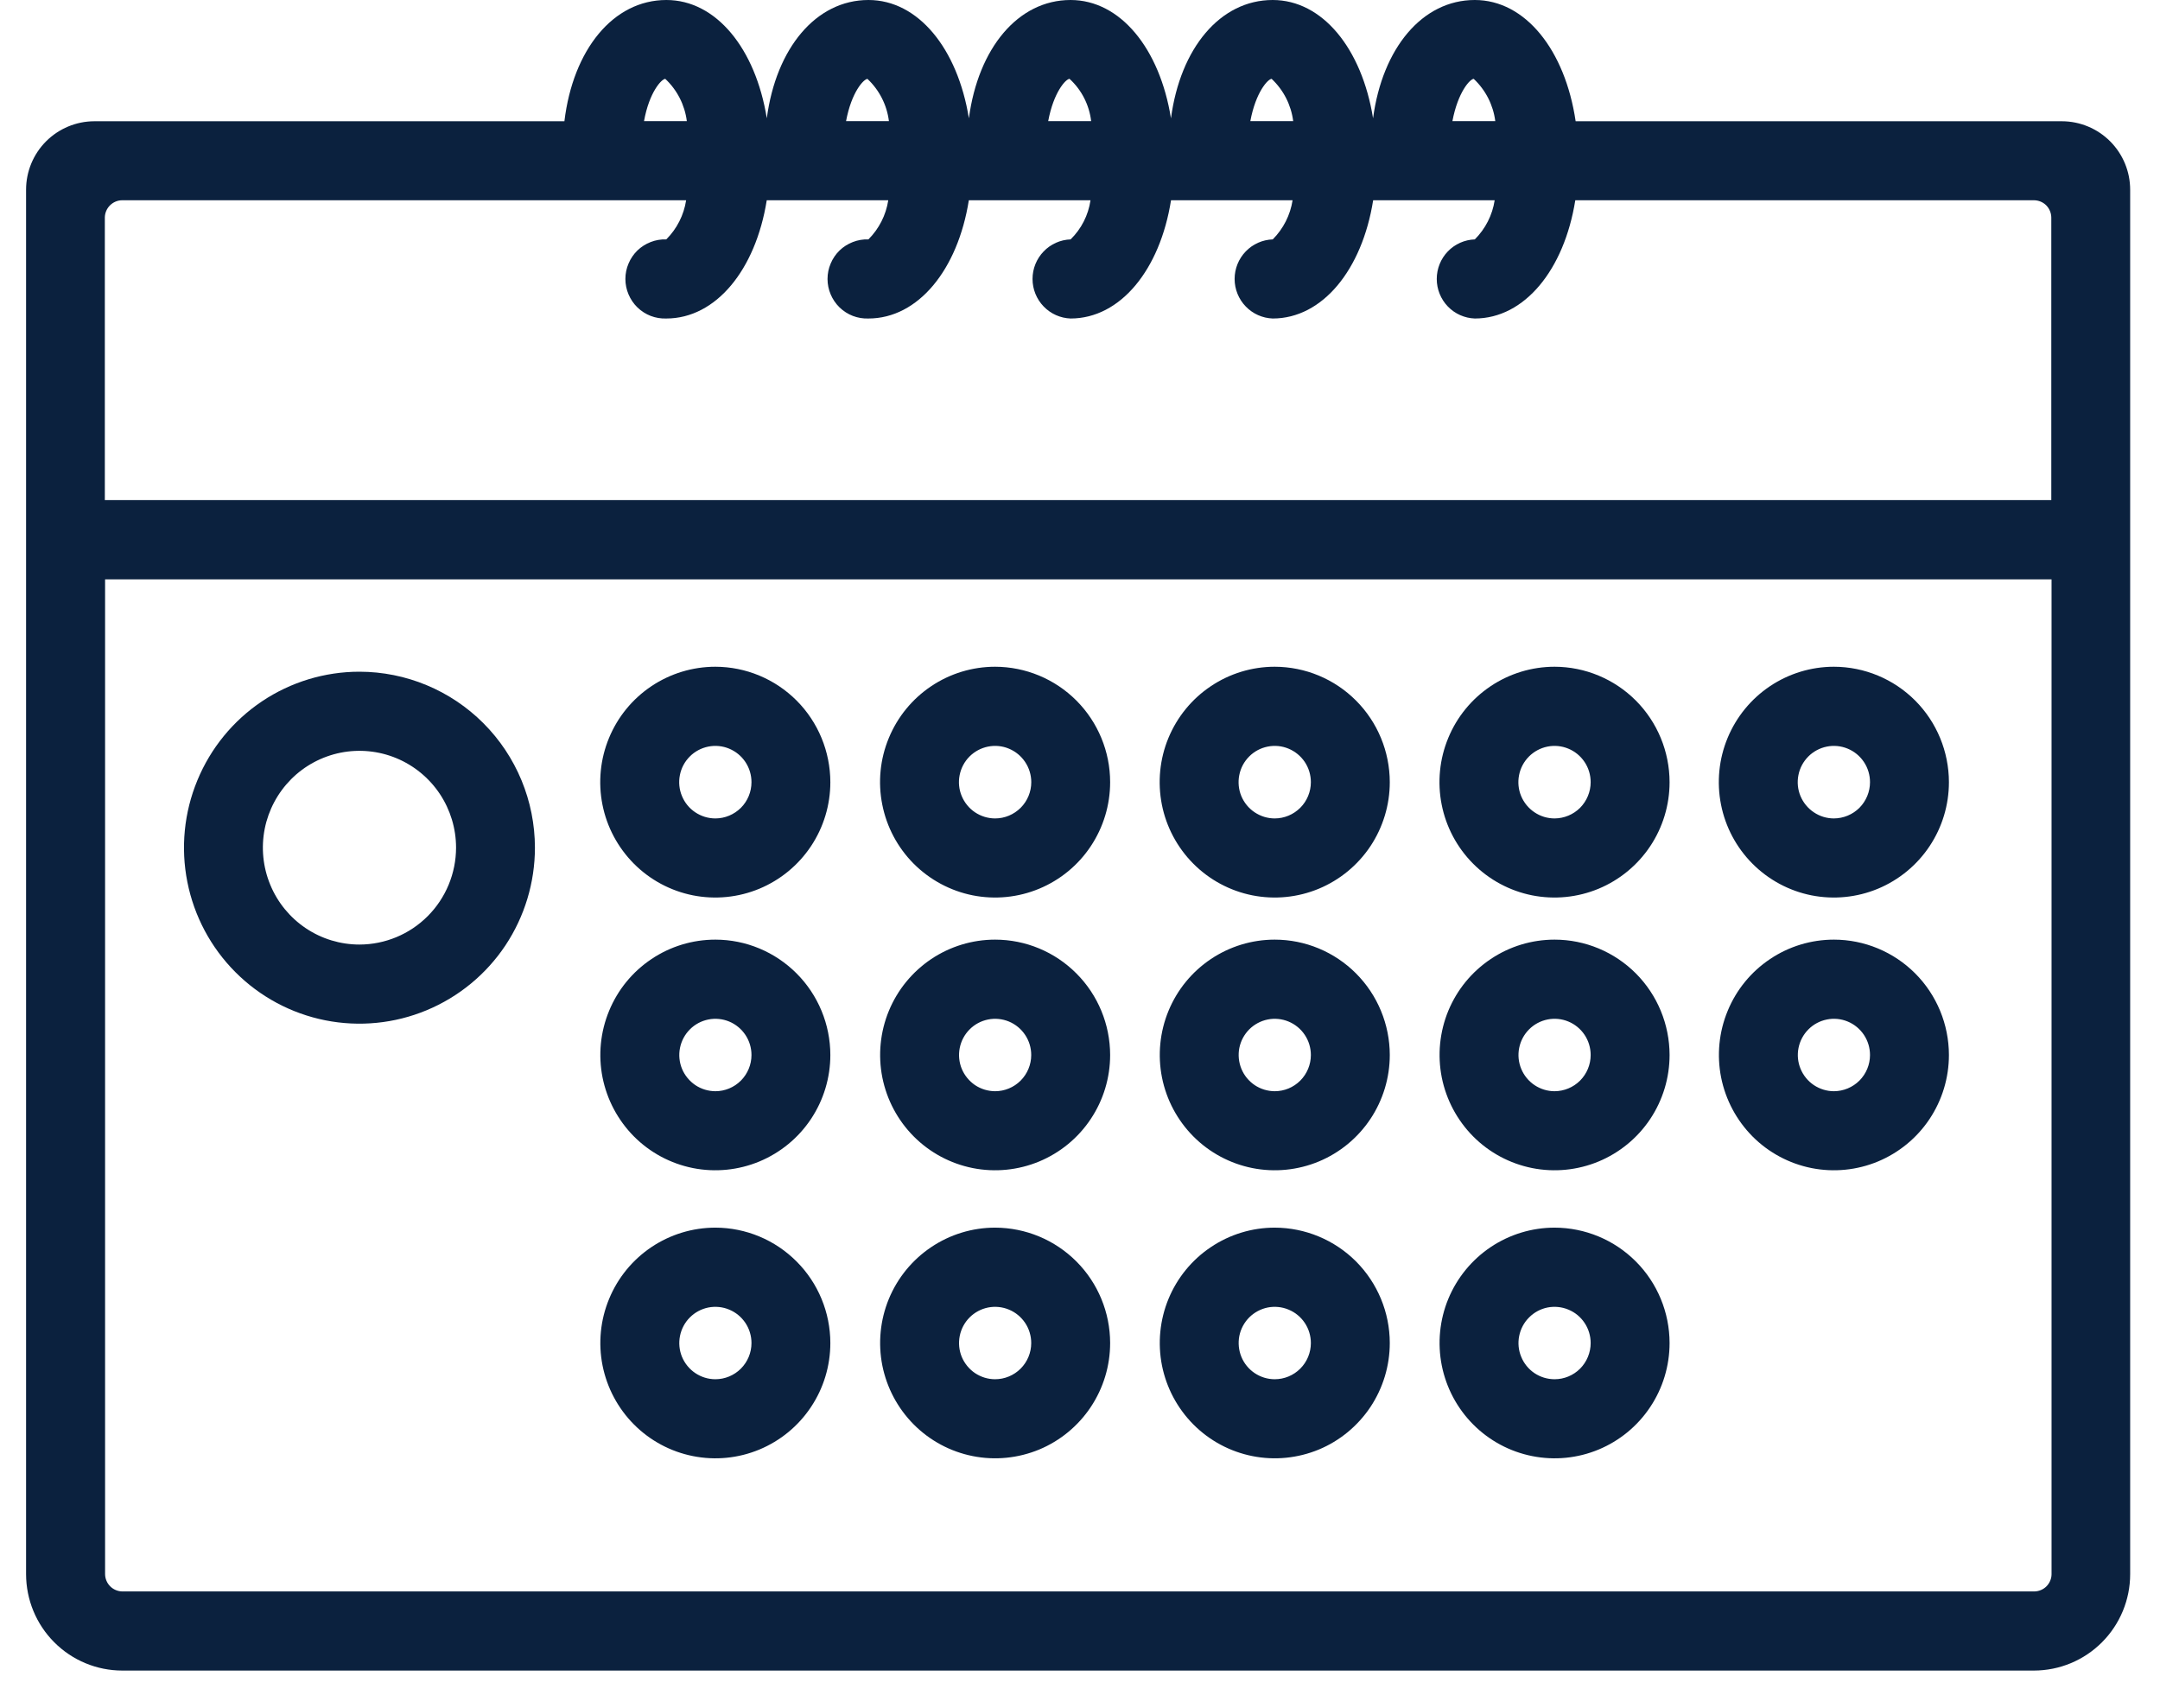 <svg width="43" height="34" viewBox="0 0 43 34" fill="none" xmlns="http://www.w3.org/2000/svg">
<path d="M2.435 33.259H40.492C41 33.258 41.486 33.056 41.845 32.696C42.204 32.336 42.406 31.849 42.406 31.34V3.777C42.406 3.416 42.263 3.07 42.008 2.814C41.753 2.559 41.408 2.415 41.048 2.414H31.367C31.157 0.996 30.365 0 29.359 0C28.314 0 27.52 0.959 27.334 2.355C27.111 0.967 26.327 0 25.336 0C24.291 0 23.496 0.959 23.311 2.356C23.088 0.968 22.304 0 21.312 0C20.267 0 19.474 0.959 19.288 2.355C19.064 0.967 18.279 0 17.289 0C16.244 0 15.45 0.959 15.265 2.355C15.041 0.967 14.257 0 13.266 0C12.206 0 11.407 0.991 11.236 2.414H1.877C1.517 2.415 1.172 2.559 0.917 2.814C0.662 3.07 0.519 3.416 0.519 3.777V31.34C0.52 31.849 0.721 32.337 1.081 32.697C1.44 33.057 1.927 33.259 2.435 33.259V33.259ZM40.492 31.684H2.435C2.344 31.682 2.257 31.646 2.193 31.581C2.129 31.517 2.093 31.43 2.092 31.34V11.534H40.841V31.343C40.84 31.433 40.802 31.52 40.738 31.584C40.673 31.648 40.586 31.683 40.495 31.684H40.492ZM29.337 1.569C29.574 1.791 29.726 2.089 29.767 2.411H28.914C29.023 1.833 29.264 1.572 29.34 1.569H29.337ZM25.314 1.569C25.551 1.791 25.703 2.089 25.744 2.411H24.891C24.999 1.833 25.241 1.572 25.317 1.569H25.314ZM21.291 1.569C21.531 1.788 21.684 2.088 21.722 2.411H20.867C20.975 1.833 21.217 1.572 21.293 1.569H21.291ZM17.267 1.569C17.504 1.791 17.656 2.089 17.696 2.411H16.843C16.951 1.833 17.193 1.572 17.274 1.569H17.267ZM13.243 1.569C13.48 1.791 13.632 2.089 13.673 2.411H12.821C12.925 1.833 13.17 1.572 13.246 1.569H13.243ZM13.659 3.987C13.614 4.282 13.475 4.555 13.264 4.766C13.158 4.762 13.053 4.78 12.955 4.818C12.856 4.856 12.766 4.913 12.69 4.986C12.614 5.06 12.554 5.148 12.513 5.246C12.471 5.343 12.45 5.448 12.45 5.554C12.45 5.659 12.471 5.764 12.513 5.862C12.554 5.959 12.614 6.047 12.69 6.121C12.766 6.194 12.856 6.252 12.955 6.29C13.053 6.327 13.158 6.345 13.264 6.341C14.252 6.341 15.043 5.373 15.264 3.987H17.683C17.638 4.282 17.499 4.555 17.288 4.766C17.183 4.762 17.077 4.78 16.979 4.818C16.88 4.856 16.79 4.913 16.714 4.986C16.638 5.06 16.578 5.148 16.537 5.246C16.495 5.343 16.474 5.448 16.474 5.554C16.474 5.659 16.495 5.764 16.537 5.862C16.578 5.959 16.638 6.047 16.714 6.121C16.79 6.194 16.88 6.252 16.979 6.29C17.077 6.327 17.183 6.345 17.288 6.341C18.276 6.341 19.067 5.373 19.287 3.987H21.709C21.666 4.283 21.527 4.557 21.313 4.766C21.11 4.773 20.917 4.859 20.776 5.006C20.634 5.153 20.555 5.349 20.555 5.554C20.555 5.758 20.634 5.954 20.776 6.101C20.917 6.248 21.11 6.334 21.313 6.341C22.302 6.341 23.093 5.373 23.312 3.987H25.732C25.686 4.282 25.548 4.555 25.337 4.766C25.133 4.773 24.94 4.859 24.799 5.006C24.657 5.153 24.578 5.349 24.578 5.554C24.578 5.758 24.657 5.954 24.799 6.101C24.94 6.248 25.133 6.334 25.337 6.341C26.325 6.341 27.116 5.373 27.336 3.987H29.755C29.71 4.282 29.571 4.555 29.36 4.766C29.156 4.773 28.963 4.859 28.822 5.006C28.681 5.153 28.602 5.349 28.602 5.554C28.602 5.758 28.681 5.954 28.822 6.101C28.963 6.248 29.156 6.334 29.36 6.341C30.348 6.341 31.139 5.373 31.36 3.987H40.493C40.584 3.988 40.671 4.024 40.735 4.088C40.799 4.153 40.835 4.24 40.836 4.331V9.956H2.087V4.331C2.088 4.24 2.125 4.153 2.189 4.089C2.253 4.025 2.339 3.988 2.43 3.987H13.659Z" fill="#0B213E"/>
<path d="M7.156 13.373C6.465 13.373 5.79 13.578 5.215 13.963C4.641 14.348 4.193 14.895 3.929 15.536C3.664 16.176 3.595 16.88 3.73 17.56C3.865 18.24 4.197 18.864 4.686 19.354C5.174 19.844 5.797 20.178 6.474 20.313C7.152 20.448 7.854 20.379 8.493 20.113C9.131 19.848 9.677 19.399 10.061 18.823C10.444 18.247 10.649 17.569 10.649 16.876C10.648 15.947 10.28 15.057 9.625 14.4C8.97 13.743 8.082 13.374 7.156 13.373V13.373ZM7.156 18.805C6.776 18.805 6.404 18.692 6.088 18.48C5.772 18.268 5.525 17.967 5.38 17.614C5.234 17.262 5.196 16.874 5.27 16.5C5.344 16.126 5.528 15.783 5.796 15.513C6.065 15.243 6.408 15.06 6.781 14.985C7.154 14.911 7.54 14.949 7.892 15.095C8.243 15.241 8.543 15.488 8.755 15.805C8.966 16.122 9.079 16.495 9.079 16.876C9.078 17.388 8.875 17.878 8.515 18.239C8.154 18.601 7.666 18.804 7.156 18.805Z" fill="#0B213E"/>
<path d="M14.241 13.274C13.788 13.274 13.345 13.409 12.968 13.661C12.591 13.914 12.297 14.272 12.124 14.692C11.95 15.112 11.905 15.574 11.993 16.019C12.081 16.465 12.3 16.874 12.62 17.196C12.94 17.517 13.348 17.736 13.793 17.825C14.237 17.913 14.697 17.868 15.116 17.694C15.534 17.52 15.892 17.226 16.144 16.848C16.396 16.47 16.53 16.026 16.53 15.572C16.529 14.963 16.288 14.379 15.859 13.948C15.43 13.518 14.848 13.275 14.241 13.274ZM14.241 16.294C14.098 16.294 13.959 16.251 13.841 16.172C13.722 16.093 13.63 15.98 13.576 15.848C13.521 15.716 13.507 15.571 13.535 15.431C13.562 15.291 13.631 15.162 13.732 15.061C13.832 14.96 13.961 14.892 14.1 14.864C14.24 14.836 14.384 14.85 14.516 14.905C14.648 14.96 14.76 15.052 14.839 15.171C14.918 15.289 14.96 15.429 14.96 15.572C14.96 15.763 14.885 15.947 14.75 16.082C14.615 16.217 14.431 16.294 14.241 16.294V16.294Z" fill="#0B213E"/>
<path d="M19.81 13.274C19.357 13.274 18.914 13.409 18.537 13.662C18.161 13.914 17.867 14.273 17.694 14.693C17.52 15.112 17.475 15.574 17.564 16.02C17.652 16.465 17.87 16.875 18.19 17.196C18.511 17.517 18.919 17.736 19.363 17.825C19.807 17.913 20.268 17.868 20.686 17.694C21.105 17.52 21.463 17.226 21.714 16.848C21.966 16.47 22.1 16.026 22.1 15.572C22.1 14.963 21.858 14.379 21.429 13.948C20.999 13.517 20.417 13.275 19.81 13.274ZM19.81 16.294C19.668 16.294 19.528 16.251 19.41 16.172C19.292 16.093 19.2 15.98 19.145 15.848C19.09 15.716 19.076 15.571 19.104 15.431C19.132 15.291 19.2 15.162 19.301 15.061C19.402 14.96 19.53 14.892 19.669 14.864C19.809 14.836 19.954 14.85 20.085 14.905C20.217 14.96 20.329 15.052 20.408 15.171C20.487 15.289 20.53 15.429 20.53 15.572C20.53 15.763 20.454 15.947 20.319 16.082C20.184 16.217 20.001 16.294 19.81 16.294V16.294Z" fill="#0B213E"/>
<path d="M25.376 13.274C24.923 13.274 24.481 13.409 24.104 13.662C23.727 13.914 23.434 14.273 23.26 14.693C23.087 15.112 23.042 15.574 23.13 16.02C23.218 16.465 23.437 16.875 23.757 17.196C24.077 17.517 24.485 17.736 24.93 17.825C25.374 17.913 25.834 17.868 26.253 17.694C26.671 17.52 27.029 17.226 27.281 16.848C27.532 16.47 27.667 16.026 27.667 15.572C27.666 14.963 27.425 14.379 26.995 13.948C26.566 13.517 25.984 13.275 25.376 13.274ZM25.376 16.294C25.234 16.294 25.095 16.251 24.977 16.172C24.858 16.093 24.766 15.98 24.711 15.848C24.657 15.716 24.643 15.571 24.671 15.431C24.698 15.291 24.767 15.162 24.868 15.061C24.968 14.96 25.096 14.892 25.236 14.864C25.376 14.836 25.52 14.85 25.652 14.905C25.783 14.96 25.896 15.052 25.975 15.171C26.054 15.289 26.096 15.429 26.096 15.572C26.096 15.763 26.02 15.947 25.885 16.082C25.75 16.217 25.567 16.294 25.376 16.294V16.294Z" fill="#0B213E"/>
<path d="M30.948 13.274C30.494 13.274 30.052 13.409 29.675 13.661C29.298 13.914 29.004 14.272 28.831 14.692C28.657 15.112 28.612 15.574 28.7 16.019C28.788 16.465 29.006 16.874 29.327 17.196C29.647 17.517 30.055 17.736 30.499 17.825C30.944 17.913 31.404 17.868 31.823 17.694C32.241 17.52 32.599 17.226 32.851 16.848C33.103 16.47 33.237 16.026 33.237 15.572C33.236 14.963 32.995 14.379 32.566 13.948C32.137 13.518 31.555 13.275 30.948 13.274V13.274ZM30.948 16.294C30.805 16.294 30.666 16.252 30.548 16.172C30.429 16.093 30.337 15.98 30.282 15.849C30.227 15.717 30.213 15.572 30.241 15.431C30.268 15.291 30.337 15.163 30.437 15.062C30.538 14.961 30.666 14.892 30.806 14.864C30.945 14.836 31.09 14.85 31.222 14.905C31.353 14.959 31.466 15.052 31.545 15.171C31.624 15.289 31.666 15.429 31.666 15.572C31.666 15.763 31.59 15.946 31.456 16.082C31.321 16.217 31.138 16.293 30.948 16.294V16.294Z" fill="#0B213E"/>
<path d="M36.508 13.274C36.055 13.274 35.613 13.409 35.236 13.661C34.859 13.914 34.566 14.272 34.392 14.692C34.218 15.112 34.173 15.574 34.261 16.019C34.349 16.465 34.567 16.874 34.888 17.196C35.208 17.517 35.616 17.736 36.06 17.825C36.505 17.913 36.965 17.868 37.384 17.694C37.802 17.52 38.16 17.226 38.412 16.848C38.664 16.47 38.798 16.026 38.798 15.572C38.797 14.963 38.556 14.379 38.127 13.948C37.698 13.518 37.116 13.275 36.508 13.274ZM36.508 16.294C36.366 16.294 36.227 16.252 36.109 16.172C35.99 16.093 35.898 15.98 35.843 15.849C35.788 15.717 35.774 15.572 35.802 15.431C35.829 15.291 35.898 15.163 35.998 15.062C36.099 14.961 36.227 14.892 36.367 14.864C36.506 14.836 36.651 14.85 36.783 14.905C36.914 14.959 37.027 15.052 37.106 15.171C37.185 15.289 37.227 15.429 37.227 15.572C37.227 15.763 37.151 15.946 37.017 16.082C36.882 16.217 36.699 16.293 36.508 16.294V16.294Z" fill="#0B213E"/>
<path d="M14.241 18.707C13.788 18.707 13.345 18.841 12.969 19.094C12.592 19.346 12.299 19.704 12.126 20.124C11.952 20.544 11.907 21.005 11.995 21.451C12.084 21.896 12.302 22.305 12.622 22.627C12.942 22.948 13.35 23.166 13.794 23.255C14.238 23.343 14.698 23.298 15.117 23.124C15.535 22.95 15.893 22.656 16.144 22.279C16.396 21.901 16.53 21.457 16.53 21.003C16.529 20.394 16.288 19.811 15.858 19.38C15.429 18.95 14.848 18.707 14.241 18.707ZM14.241 21.725C14.098 21.724 13.96 21.682 13.842 21.603C13.724 21.523 13.632 21.411 13.577 21.279C13.523 21.147 13.509 21.002 13.537 20.863C13.565 20.723 13.633 20.595 13.734 20.494C13.834 20.393 13.962 20.325 14.102 20.297C14.241 20.269 14.386 20.284 14.517 20.338C14.648 20.393 14.76 20.485 14.839 20.604C14.918 20.722 14.96 20.861 14.96 21.004C14.96 21.195 14.884 21.378 14.749 21.514C14.614 21.649 14.431 21.725 14.241 21.725V21.725Z" fill="#0B213E"/>
<path d="M19.809 18.707C19.357 18.707 18.914 18.842 18.538 19.094C18.162 19.347 17.868 19.705 17.695 20.125C17.522 20.544 17.477 21.006 17.565 21.451C17.654 21.897 17.872 22.306 18.192 22.627C18.512 22.948 18.92 23.166 19.364 23.255C19.808 23.343 20.268 23.298 20.687 23.124C21.105 22.95 21.463 22.656 21.714 22.278C21.966 21.901 22.1 21.457 22.1 21.003C22.099 20.394 21.858 19.81 21.428 19.38C20.999 18.949 20.417 18.707 19.809 18.707V18.707ZM19.809 21.725C19.667 21.724 19.529 21.682 19.41 21.603C19.293 21.523 19.201 21.411 19.146 21.279C19.092 21.147 19.078 21.002 19.106 20.863C19.134 20.723 19.202 20.595 19.303 20.494C19.403 20.393 19.531 20.325 19.671 20.297C19.81 20.269 19.954 20.284 20.086 20.338C20.217 20.393 20.329 20.485 20.408 20.604C20.487 20.722 20.529 20.861 20.529 21.004C20.529 21.195 20.453 21.378 20.318 21.514C20.183 21.649 20 21.725 19.809 21.725V21.725Z" fill="#0B213E"/>
<path d="M25.376 18.707C24.923 18.707 24.481 18.842 24.105 19.094C23.728 19.347 23.435 19.705 23.262 20.125C23.089 20.544 23.044 21.006 23.132 21.451C23.221 21.897 23.439 22.306 23.759 22.627C24.079 22.948 24.487 23.166 24.931 23.255C25.375 23.343 25.835 23.298 26.254 23.124C26.672 22.95 27.029 22.656 27.281 22.278C27.532 21.901 27.667 21.457 27.667 21.003C27.666 20.394 27.424 19.81 26.995 19.38C26.565 18.949 25.983 18.707 25.376 18.707V18.707ZM25.376 21.725C25.234 21.724 25.095 21.682 24.977 21.603C24.859 21.523 24.767 21.411 24.713 21.279C24.659 21.147 24.645 21.002 24.672 20.863C24.7 20.723 24.769 20.595 24.869 20.494C24.97 20.393 25.098 20.325 25.237 20.297C25.377 20.269 25.521 20.284 25.652 20.338C25.784 20.393 25.896 20.485 25.975 20.604C26.054 20.722 26.096 20.861 26.096 21.004C26.096 21.195 26.02 21.378 25.885 21.514C25.75 21.649 25.567 21.725 25.376 21.725V21.725Z" fill="#0B213E"/>
<path d="M30.948 18.707C30.495 18.707 30.052 18.841 29.676 19.094C29.299 19.346 29.006 19.704 28.832 20.124C28.659 20.544 28.614 21.005 28.702 21.451C28.791 21.896 29.009 22.305 29.329 22.627C29.649 22.948 30.057 23.166 30.501 23.255C30.945 23.343 31.405 23.298 31.824 23.124C32.242 22.95 32.6 22.656 32.851 22.279C33.103 21.901 33.237 21.457 33.237 21.003C33.236 20.394 32.995 19.811 32.566 19.38C32.137 18.95 31.555 18.707 30.948 18.707V18.707ZM30.948 21.725C30.805 21.725 30.667 21.682 30.548 21.603C30.43 21.524 30.338 21.411 30.284 21.28C30.229 21.148 30.215 21.003 30.243 20.863C30.271 20.723 30.339 20.595 30.44 20.494C30.54 20.393 30.668 20.325 30.807 20.297C30.947 20.269 31.091 20.283 31.223 20.338C31.354 20.392 31.466 20.485 31.545 20.603C31.624 20.722 31.666 20.861 31.666 21.004C31.666 21.195 31.59 21.378 31.456 21.513C31.321 21.648 31.138 21.724 30.948 21.725V21.725Z" fill="#0B213E"/>
<path d="M36.509 18.707C36.056 18.707 35.613 18.841 35.237 19.094C34.86 19.346 34.567 19.704 34.394 20.124C34.22 20.544 34.175 21.005 34.263 21.451C34.352 21.896 34.57 22.305 34.89 22.627C35.21 22.948 35.618 23.166 36.062 23.255C36.506 23.343 36.967 23.298 37.385 23.124C37.803 22.95 38.161 22.656 38.412 22.279C38.664 21.901 38.798 21.457 38.798 21.003C38.797 20.394 38.556 19.811 38.127 19.38C37.698 18.95 37.115 18.707 36.509 18.707V18.707ZM36.509 21.725C36.367 21.725 36.228 21.682 36.109 21.603C35.991 21.524 35.899 21.411 35.845 21.28C35.79 21.148 35.776 21.003 35.804 20.863C35.832 20.723 35.9 20.595 36.001 20.494C36.101 20.393 36.229 20.325 36.369 20.297C36.508 20.269 36.652 20.283 36.784 20.338C36.915 20.392 37.027 20.485 37.106 20.603C37.185 20.722 37.227 20.861 37.227 21.004C37.227 21.195 37.151 21.378 37.017 21.513C36.882 21.648 36.699 21.724 36.509 21.725V21.725Z" fill="#0B213E"/>
<path d="M14.241 24.441C13.788 24.441 13.345 24.576 12.969 24.828C12.592 25.081 12.299 25.439 12.126 25.859C11.952 26.278 11.907 26.74 11.995 27.185C12.084 27.631 12.302 28.04 12.622 28.361C12.942 28.682 13.35 28.901 13.794 28.989C14.238 29.078 14.698 29.033 15.117 28.859C15.535 28.685 15.893 28.391 16.144 28.013C16.396 27.636 16.53 27.192 16.53 26.737C16.529 26.129 16.288 25.545 15.858 25.115C15.429 24.684 14.848 24.442 14.241 24.441ZM14.241 27.459C14.098 27.459 13.96 27.416 13.842 27.337C13.724 27.258 13.632 27.145 13.577 27.014C13.523 26.882 13.509 26.737 13.537 26.597C13.565 26.457 13.633 26.329 13.734 26.228C13.834 26.128 13.962 26.059 14.102 26.031C14.241 26.004 14.386 26.018 14.517 26.073C14.648 26.127 14.76 26.22 14.839 26.338C14.918 26.456 14.96 26.596 14.96 26.738C14.96 26.93 14.884 27.113 14.749 27.248C14.614 27.383 14.431 27.459 14.241 27.459Z" fill="#0B213E"/>
<path d="M19.809 24.441C19.357 24.441 18.914 24.576 18.538 24.829C18.162 25.081 17.868 25.44 17.695 25.859C17.522 26.279 17.477 26.741 17.565 27.186C17.654 27.631 17.872 28.04 18.192 28.361C18.512 28.682 18.92 28.901 19.364 28.989C19.808 29.078 20.268 29.032 20.687 28.859C21.105 28.685 21.463 28.39 21.714 28.013C21.966 27.635 22.1 27.192 22.1 26.737C22.099 26.128 21.858 25.545 21.428 25.114C20.999 24.684 20.417 24.442 19.809 24.441V24.441ZM19.809 27.459C19.667 27.459 19.529 27.416 19.41 27.337C19.293 27.258 19.201 27.145 19.146 27.014C19.092 26.882 19.078 26.737 19.106 26.597C19.134 26.457 19.202 26.329 19.303 26.228C19.403 26.128 19.531 26.059 19.671 26.031C19.81 26.004 19.954 26.018 20.086 26.073C20.217 26.127 20.329 26.22 20.408 26.338C20.487 26.456 20.529 26.596 20.529 26.738C20.529 26.93 20.453 27.113 20.318 27.248C20.183 27.383 20 27.459 19.809 27.459Z" fill="#0B213E"/>
<path d="M25.376 24.441C24.923 24.441 24.481 24.576 24.105 24.829C23.728 25.081 23.435 25.44 23.262 25.859C23.089 26.279 23.044 26.741 23.132 27.186C23.221 27.631 23.439 28.04 23.759 28.361C24.079 28.682 24.487 28.901 24.931 28.989C25.375 29.078 25.835 29.032 26.254 28.859C26.672 28.685 27.029 28.39 27.281 28.013C27.532 27.635 27.667 27.192 27.667 26.737C27.666 26.128 27.424 25.545 26.995 25.114C26.565 24.684 25.983 24.442 25.376 24.441V24.441ZM25.376 27.459C25.234 27.459 25.095 27.416 24.977 27.337C24.859 27.258 24.767 27.145 24.713 27.014C24.659 26.882 24.645 26.737 24.672 26.597C24.7 26.457 24.769 26.329 24.869 26.228C24.97 26.128 25.098 26.059 25.237 26.031C25.377 26.004 25.521 26.018 25.652 26.073C25.784 26.127 25.896 26.22 25.975 26.338C26.054 26.456 26.096 26.596 26.096 26.738C26.096 26.93 26.02 27.113 25.885 27.248C25.75 27.383 25.567 27.459 25.376 27.459Z" fill="#0B213E"/>
<path d="M30.948 24.441C30.495 24.441 30.052 24.576 29.676 24.828C29.299 25.081 29.006 25.439 28.832 25.859C28.659 26.278 28.614 26.74 28.702 27.185C28.791 27.631 29.009 28.04 29.329 28.361C29.649 28.682 30.057 28.901 30.501 28.989C30.945 29.078 31.405 29.033 31.824 28.859C32.242 28.685 32.6 28.391 32.851 28.013C33.103 27.636 33.237 27.192 33.237 26.737C33.236 26.129 32.995 25.545 32.566 25.115C32.137 24.684 31.555 24.442 30.948 24.441V24.441ZM30.948 27.459C30.805 27.459 30.667 27.417 30.548 27.338C30.43 27.259 30.338 27.146 30.284 27.014C30.229 26.883 30.215 26.738 30.243 26.598C30.271 26.458 30.339 26.329 30.44 26.229C30.54 26.128 30.668 26.059 30.807 26.031C30.947 26.004 31.091 26.018 31.223 26.073C31.354 26.127 31.466 26.219 31.545 26.338C31.624 26.456 31.666 26.596 31.666 26.738C31.666 26.929 31.59 27.113 31.456 27.248C31.321 27.383 31.138 27.459 30.948 27.459V27.459Z" fill="#0B213E"/>
</svg>
